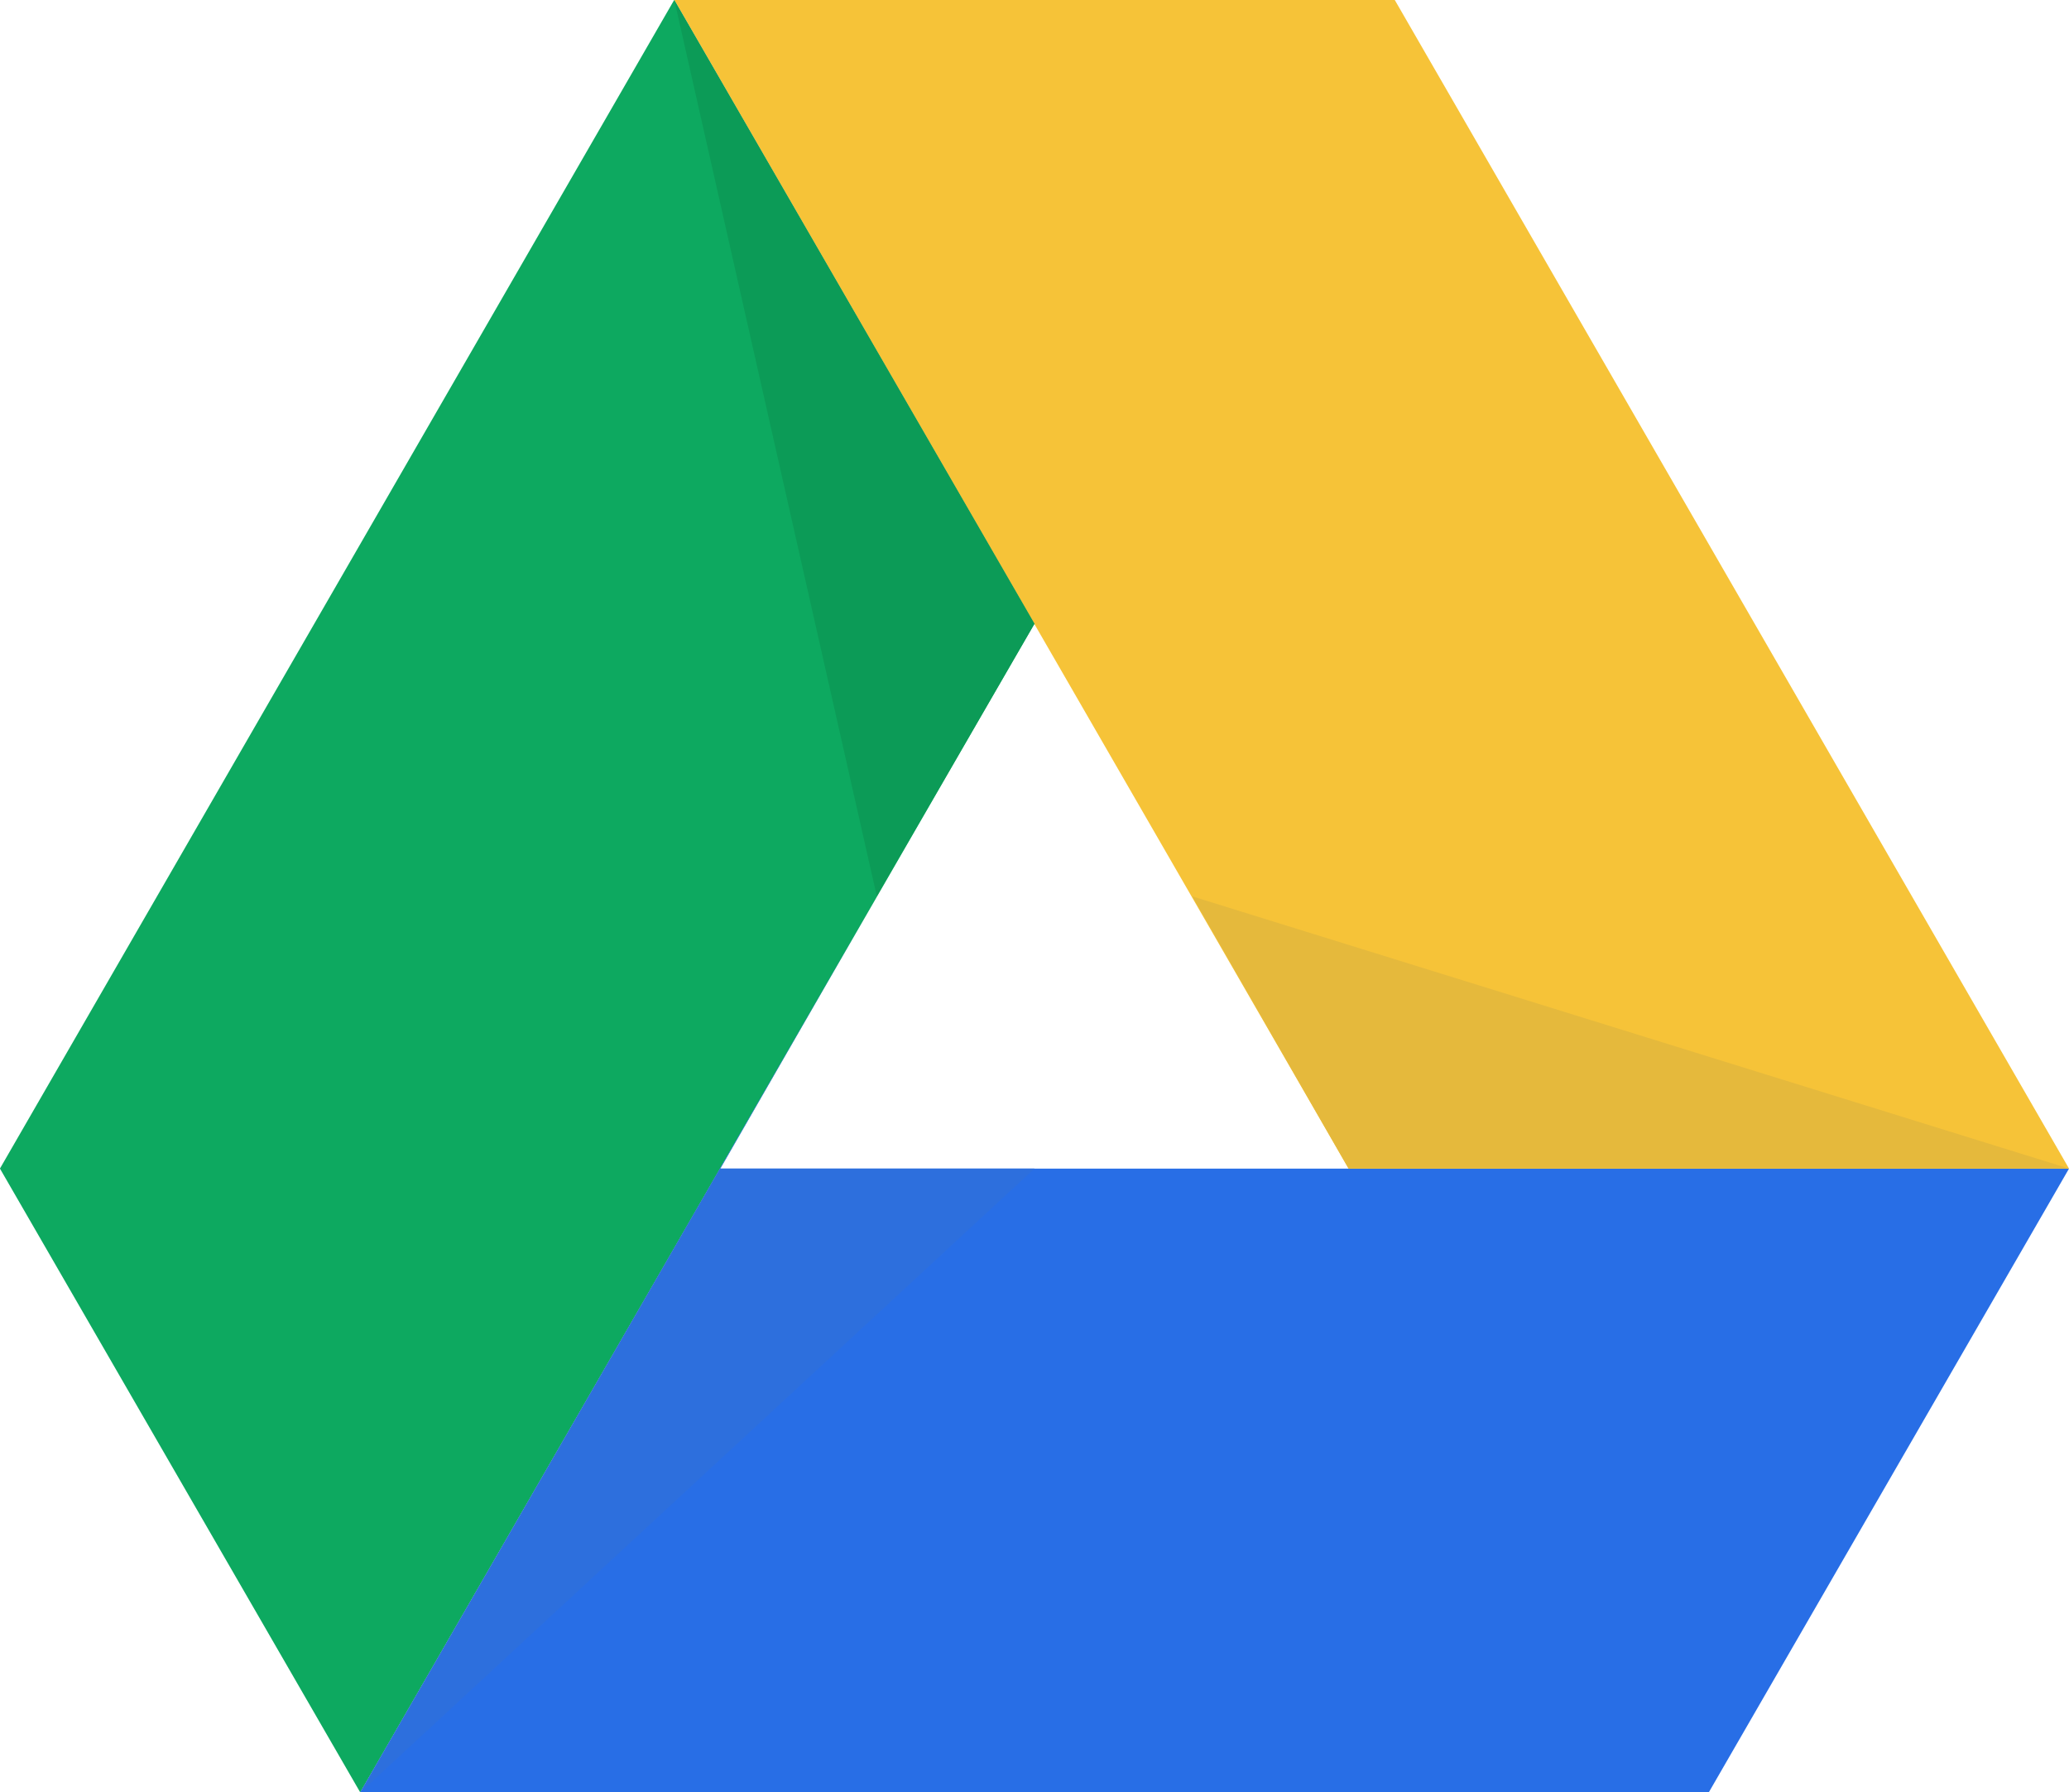 <svg xmlns="http://www.w3.org/2000/svg" xmlns:xlink="http://www.w3.org/1999/xlink" width="34.635" height="30" viewBox="0 0 34.635 30">
  <defs>
    <radialGradient id="radial-gradient" cx="100.899" cy="-111.64" r="184.92" gradientTransform="matrix(0.316, 0.182, 0.182, -0.316, 7.852, -48.958)" gradientUnits="userSpaceOnUse">
      <stop offset="0" stop-color="#4387fd"/>
      <stop offset="0.65" stop-color="#3078f0"/>
      <stop offset="0.91" stop-color="#2b72ea"/>
      <stop offset="1" stop-color="#286ee6"/>
    </radialGradient>
    <radialGradient id="radial-gradient-2" cx="102.953" cy="-119.274" r="80.556" gradientTransform="matrix(0.726, 0.419, 0.419, -0.726, 6.295, -28.524)" gradientUnits="userSpaceOnUse">
      <stop offset="0" stop-color="#ffd24d"/>
      <stop offset="1" stop-color="#f6c338"/>
    </radialGradient>
  </defs>
  <g id="gdrive-icon" transform="translate(-90.901 101.859)">
    <path id="Path_583" data-name="Path 583" d="M96.931-71.859,90.9-82.3l11.287-19.56,6.03,10.44Z" transform="translate(0 0)" fill="#0da960"/>
    <path id="Path_584" data-name="Path 584" d="M99.285-64.223l6.03-10.44H127.89l-6.03,10.44Z" transform="translate(-2.354 -7.636)" fill="url(#radial-gradient)"/>
    <path id="Path_585" data-name="Path 585" d="M129.942-82.3h-12.06l-11.287-19.56h12.06Z" transform="translate(-4.406 0)" fill="url(#radial-gradient-2)"/>
    <path id="Path_586" data-name="Path 586" d="M110.572-76.444h-5.257L107.931-81,99.285-66Z" transform="translate(-2.354 -5.856)" fill="#2d6fdd"/>
    <path id="Path_587" data-name="Path 587" d="M121.267-76.444h12.06L118.651-81Z" transform="translate(-7.791 -5.856)" fill="#e5b93c"/>
    <path id="Path_588" data-name="Path 588" d="M109.984-86.859l2.641-4.56-6.03-10.44Z" transform="translate(-4.406 0)" fill="#0c9b57"/>
  </g>
</svg>
